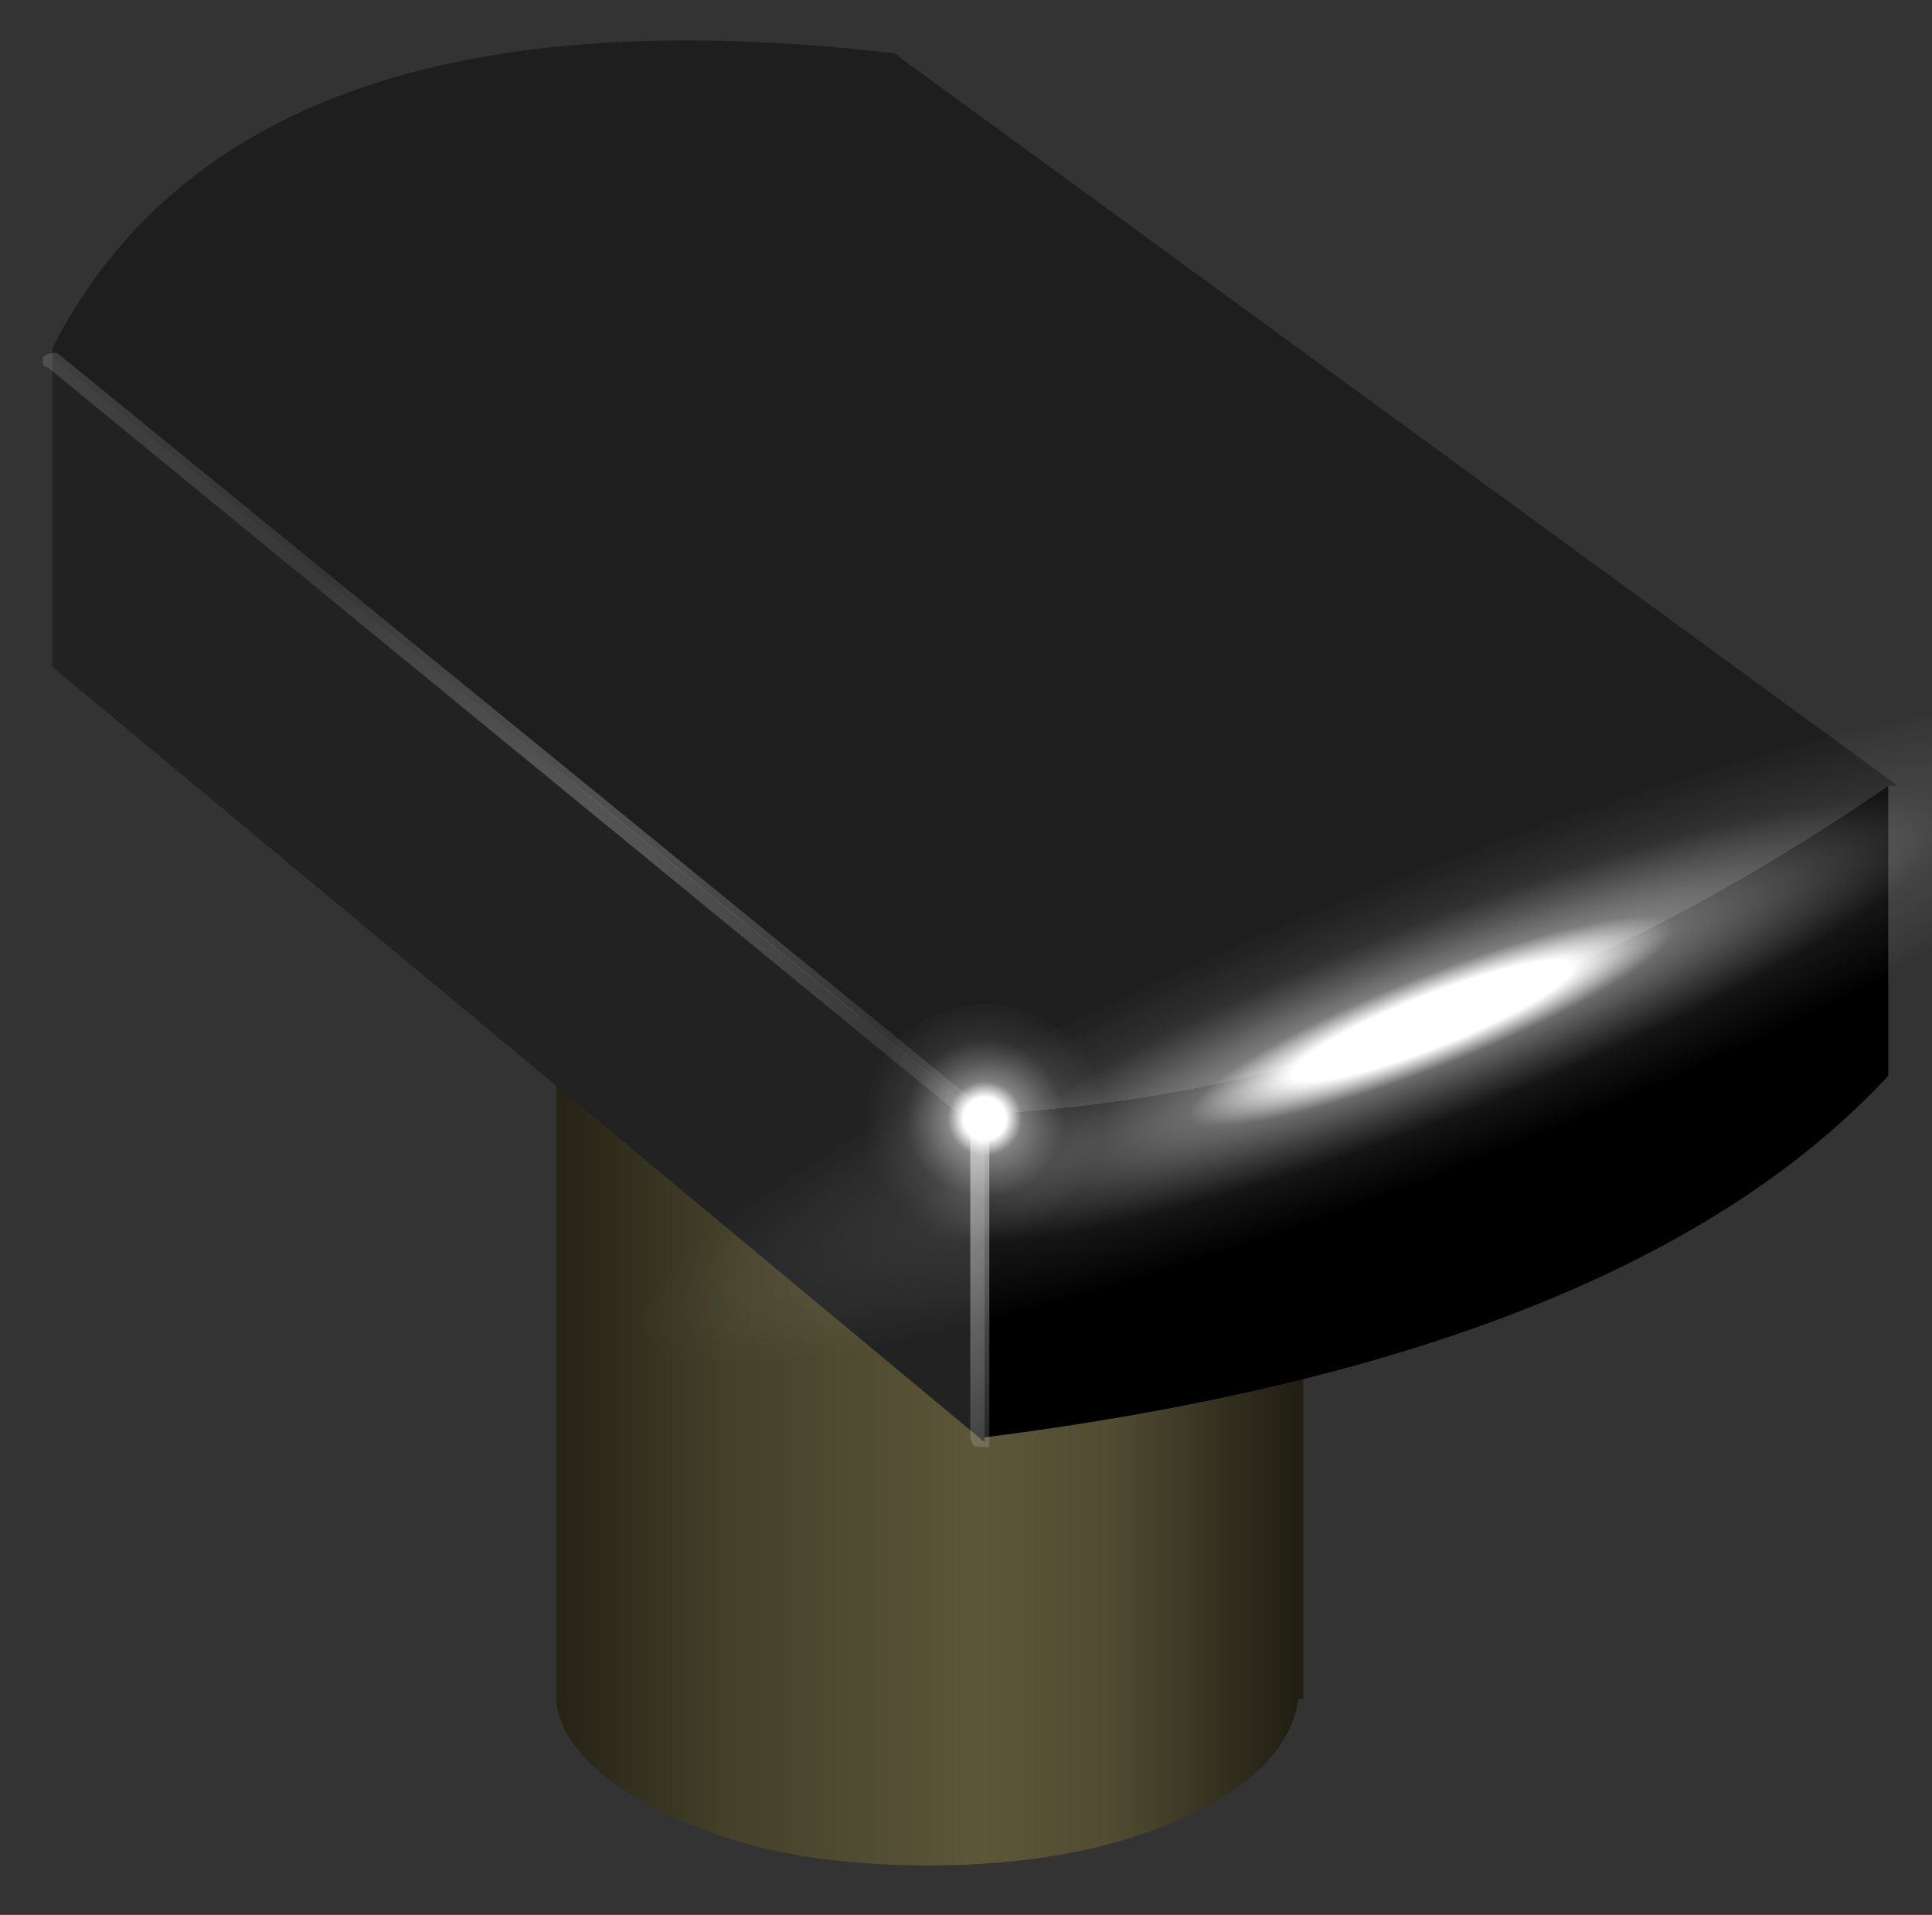 <?xml version="1.0" encoding="utf-8"?>
<!-- Generator: Adobe Illustrator 16.0.0, SVG Export Plug-In . SVG Version: 6.00 Build 0)  -->
<!DOCTYPE svg PUBLIC "-//W3C//DTD SVG 1.1//EN" "http://www.w3.org/Graphics/SVG/1.1/DTD/svg11.dtd">
<svg version="1.1" id="Layer_1" xmlns="http://www.w3.org/2000/svg" xmlns:xlink="http://www.w3.org/1999/xlink" x="0px" y="0px"
	 width="20.31px" height="20.13px" viewBox="0 0 20.31 20.13" enable-background="new 0 0 20.31 20.13" xml:space="preserve">
<rect x="0" y="0" width="20.31" height="20.13" fill="#333333" stroke="none"/>
<g>
	<g>
		<path fill-rule="evenodd" clip-rule="evenodd" fill="#93875B" d="M13.65,8.96c-0.07,0.47-0.43,0.87-1.1,1.2
			c-0.77,0.37-1.7,0.55-2.8,0.55S7.73,10.53,7,10.16C6.3,9.83,5.92,9.45,5.85,9.01v-0.4C5.92,8.18,6.3,7.8,7,7.46
			C7.73,7.1,8.65,6.91,9.75,6.91s2.03,0.18,2.8,0.55c0.67,0.33,1.03,0.73,1.1,1.2v0.05c0,0.03,0,0.07,0,0.1
			C13.65,8.88,13.65,8.93,13.65,8.96z"/>
		
			<linearGradient id="SVGID_1_" gradientUnits="userSpaceOnUse" x1="-491.175" y1="-494.162" x2="-483.325" y2="-494.162" gradientTransform="matrix(-1 0 0 -1 -477.5 -479.875)">
			<stop  offset="0" style="stop-color:#201D13"/>
			<stop  offset="0.259" style="stop-color:#514C32"/>
			<stop  offset="0.427" style="stop-color:#5C5739"/>
			<stop  offset="0.761" style="stop-color:#45412A"/>
			<stop  offset="1" style="stop-color:#252216"/>
		</linearGradient>
		<path fill-rule="evenodd" clip-rule="evenodd" fill="url(#SVGID_1_)" d="M13.65,8.96h0.05v8.9h-0.05c-0.07,0.47-0.43,0.87-1.1,1.2
			c-0.77,0.37-1.7,0.55-2.8,0.55S7.73,19.43,7,19.06c-0.7-0.33-1.08-0.72-1.15-1.15v-8.9C5.92,9.45,6.3,9.83,7,10.16
			c0.73,0.37,1.65,0.55,2.75,0.55s2.03-0.18,2.8-0.55C13.22,9.83,13.58,9.43,13.65,8.96z"/>
	</g>
	<g>
		<polygon fill-rule="evenodd" clip-rule="evenodd" fill="#222222" points="0.55,3.76 10.35,11.76 10.35,15.11 10.35,15.16 
			0.55,7.01 		"/>
		<path fill-rule="evenodd" clip-rule="evenodd" d="M10.35,11.76v-0.05c3.23-0.17,6.4-1.32,9.5-3.45v3.05c-1.83,1.97-5,3.23-9.5,3.8
			V11.76z"/>
		<path fill-rule="evenodd" clip-rule="evenodd" fill="#1E1E1E" d="M10.35,11.76l-9.8-8v-0.1c1.33-2.6,4.28-3.63,8.85-3.1l10.55,7.7
			h-0.1c-3.1,2.13-6.27,3.28-9.5,3.45V11.76z"/>
	</g>
	<g>
		
			<radialGradient id="SVGID_2_" cx="-482.95" cy="-489.337" r="7.5" gradientTransform="matrix(-1 0 0 1 -477.5 498.8)" gradientUnits="userSpaceOnUse">
			<stop  offset="0" style="stop-color:#FFFFFF"/>
			<stop  offset="0.557" style="stop-color:#FDFDFD;stop-opacity:0.667"/>
			<stop  offset="1" style="stop-color:#F9F9F9;stop-opacity:0.149"/>
		</radialGradient>
		<path fill-rule="evenodd" clip-rule="evenodd" fill="url(#SVGID_2_)" d="M10.2,11.81v-0.05c0-0.03,0.02-0.05,0.05-0.05
			c0-0.03,0.02-0.05,0.05-0.05h0.05v0.05l0.1,0.05v0.1c0,0.03-0.02,0.05-0.05,0.05v3.2c0,0.03,0,0.07,0,0.1c-0.03,0-0.07,0-0.1,0
			h-0.05c-0.03-0.03-0.05-0.07-0.05-0.1V11.81z"/>
		
			<radialGradient id="SVGID_3_" cx="-482.95" cy="-489.337" r="7.5" gradientTransform="matrix(-1 0 0 1 -477.5 498.8)" gradientUnits="userSpaceOnUse">
			<stop  offset="0" style="stop-color:#FFFFFF;stop-opacity:0.282"/>
			<stop  offset="0.537" style="stop-color:#FDFDFD;stop-opacity:0.102"/>
			<stop  offset="1" style="stop-color:#F9F9F9;stop-opacity:0.149"/>
		</radialGradient>
		<path fill-rule="evenodd" clip-rule="evenodd" fill="url(#SVGID_3_)" d="M10.35,11.66H10.3c-0.03,0-0.05,0.02-0.05,0.05
			c-0.03,0-0.05,0.02-0.05,0.05v0.05L0.5,3.86c-0.03,0-0.05-0.02-0.05-0.05V3.76c0.03-0.03,0.07-0.05,0.1-0.05H0.6L10.35,11.66z"/>
	</g>
	<g>
		
			<radialGradient id="SVGID_4_" cx="-487.85" cy="-491.638" r="1.275" gradientTransform="matrix(-1 0 0 1 -477.5 503.4)" gradientUnits="userSpaceOnUse">
			<stop  offset="0" style="stop-color:#FFFFFF"/>
			<stop  offset="0.176" style="stop-color:#FFFFFF"/>
			<stop  offset="0.306" style="stop-color:#FFFFFF;stop-opacity:0.423"/>
			<stop  offset="0.49" style="stop-color:#FFFFFF;stop-opacity:0.231"/>
			<stop  offset="0.651" style="stop-color:#FFFFFF;stop-opacity:0.082"/>
			<stop  offset="1" style="stop-color:#FFFFFF;stop-opacity:0"/>
		</radialGradient>
		<path fill-rule="evenodd" clip-rule="evenodd" fill="url(#SVGID_4_)" d="M9.1,11.76c0-0.33,0.12-0.62,0.35-0.85
			c0.27-0.23,0.57-0.35,0.9-0.35s0.63,0.12,0.9,0.35c0.23,0.23,0.35,0.52,0.35,0.85c0,0.37-0.12,0.67-0.35,0.9
			c-0.27,0.27-0.57,0.4-0.9,0.4s-0.63-0.13-0.9-0.4C9.22,12.43,9.1,12.13,9.1,11.76z"/>
	</g>
	<g>
		
			<radialGradient id="SVGID_5_" cx="-382.228" cy="-566.438" r="8.967" gradientTransform="matrix(-0.93 0.368 0.064 0.162 -304.164 243.155)" gradientUnits="userSpaceOnUse">
			<stop  offset="0" style="stop-color:#FFFFFF"/>
			<stop  offset="0.176" style="stop-color:#FFFFFF"/>
			<stop  offset="0.306" style="stop-color:#FFFFFF;stop-opacity:0.423"/>
			<stop  offset="0.49" style="stop-color:#FFFFFF;stop-opacity:0.231"/>
			<stop  offset="0.651" style="stop-color:#FFFFFF;stop-opacity:0.082"/>
			<stop  offset="1" style="stop-color:#FFFFFF;stop-opacity:0"/>
		</radialGradient>
		<path fill-rule="evenodd" clip-rule="evenodd" fill="url(#SVGID_5_)" d="M8.7,12.11c1.53-0.93,3.42-1.85,5.65-2.75
			c2.23-0.9,4.23-1.52,6-1.85c1.63-0.37,2.52-0.35,2.65,0.05c0.17,0.4-0.47,1.05-1.9,1.95c-1.53,0.93-3.42,1.83-5.65,2.7
			c-2.23,0.9-4.23,1.53-6,1.9c-1.73,0.37-2.68,0.35-2.85-0.05S7.13,13.01,8.7,12.11z"/>
	</g>
</g>
</svg>
